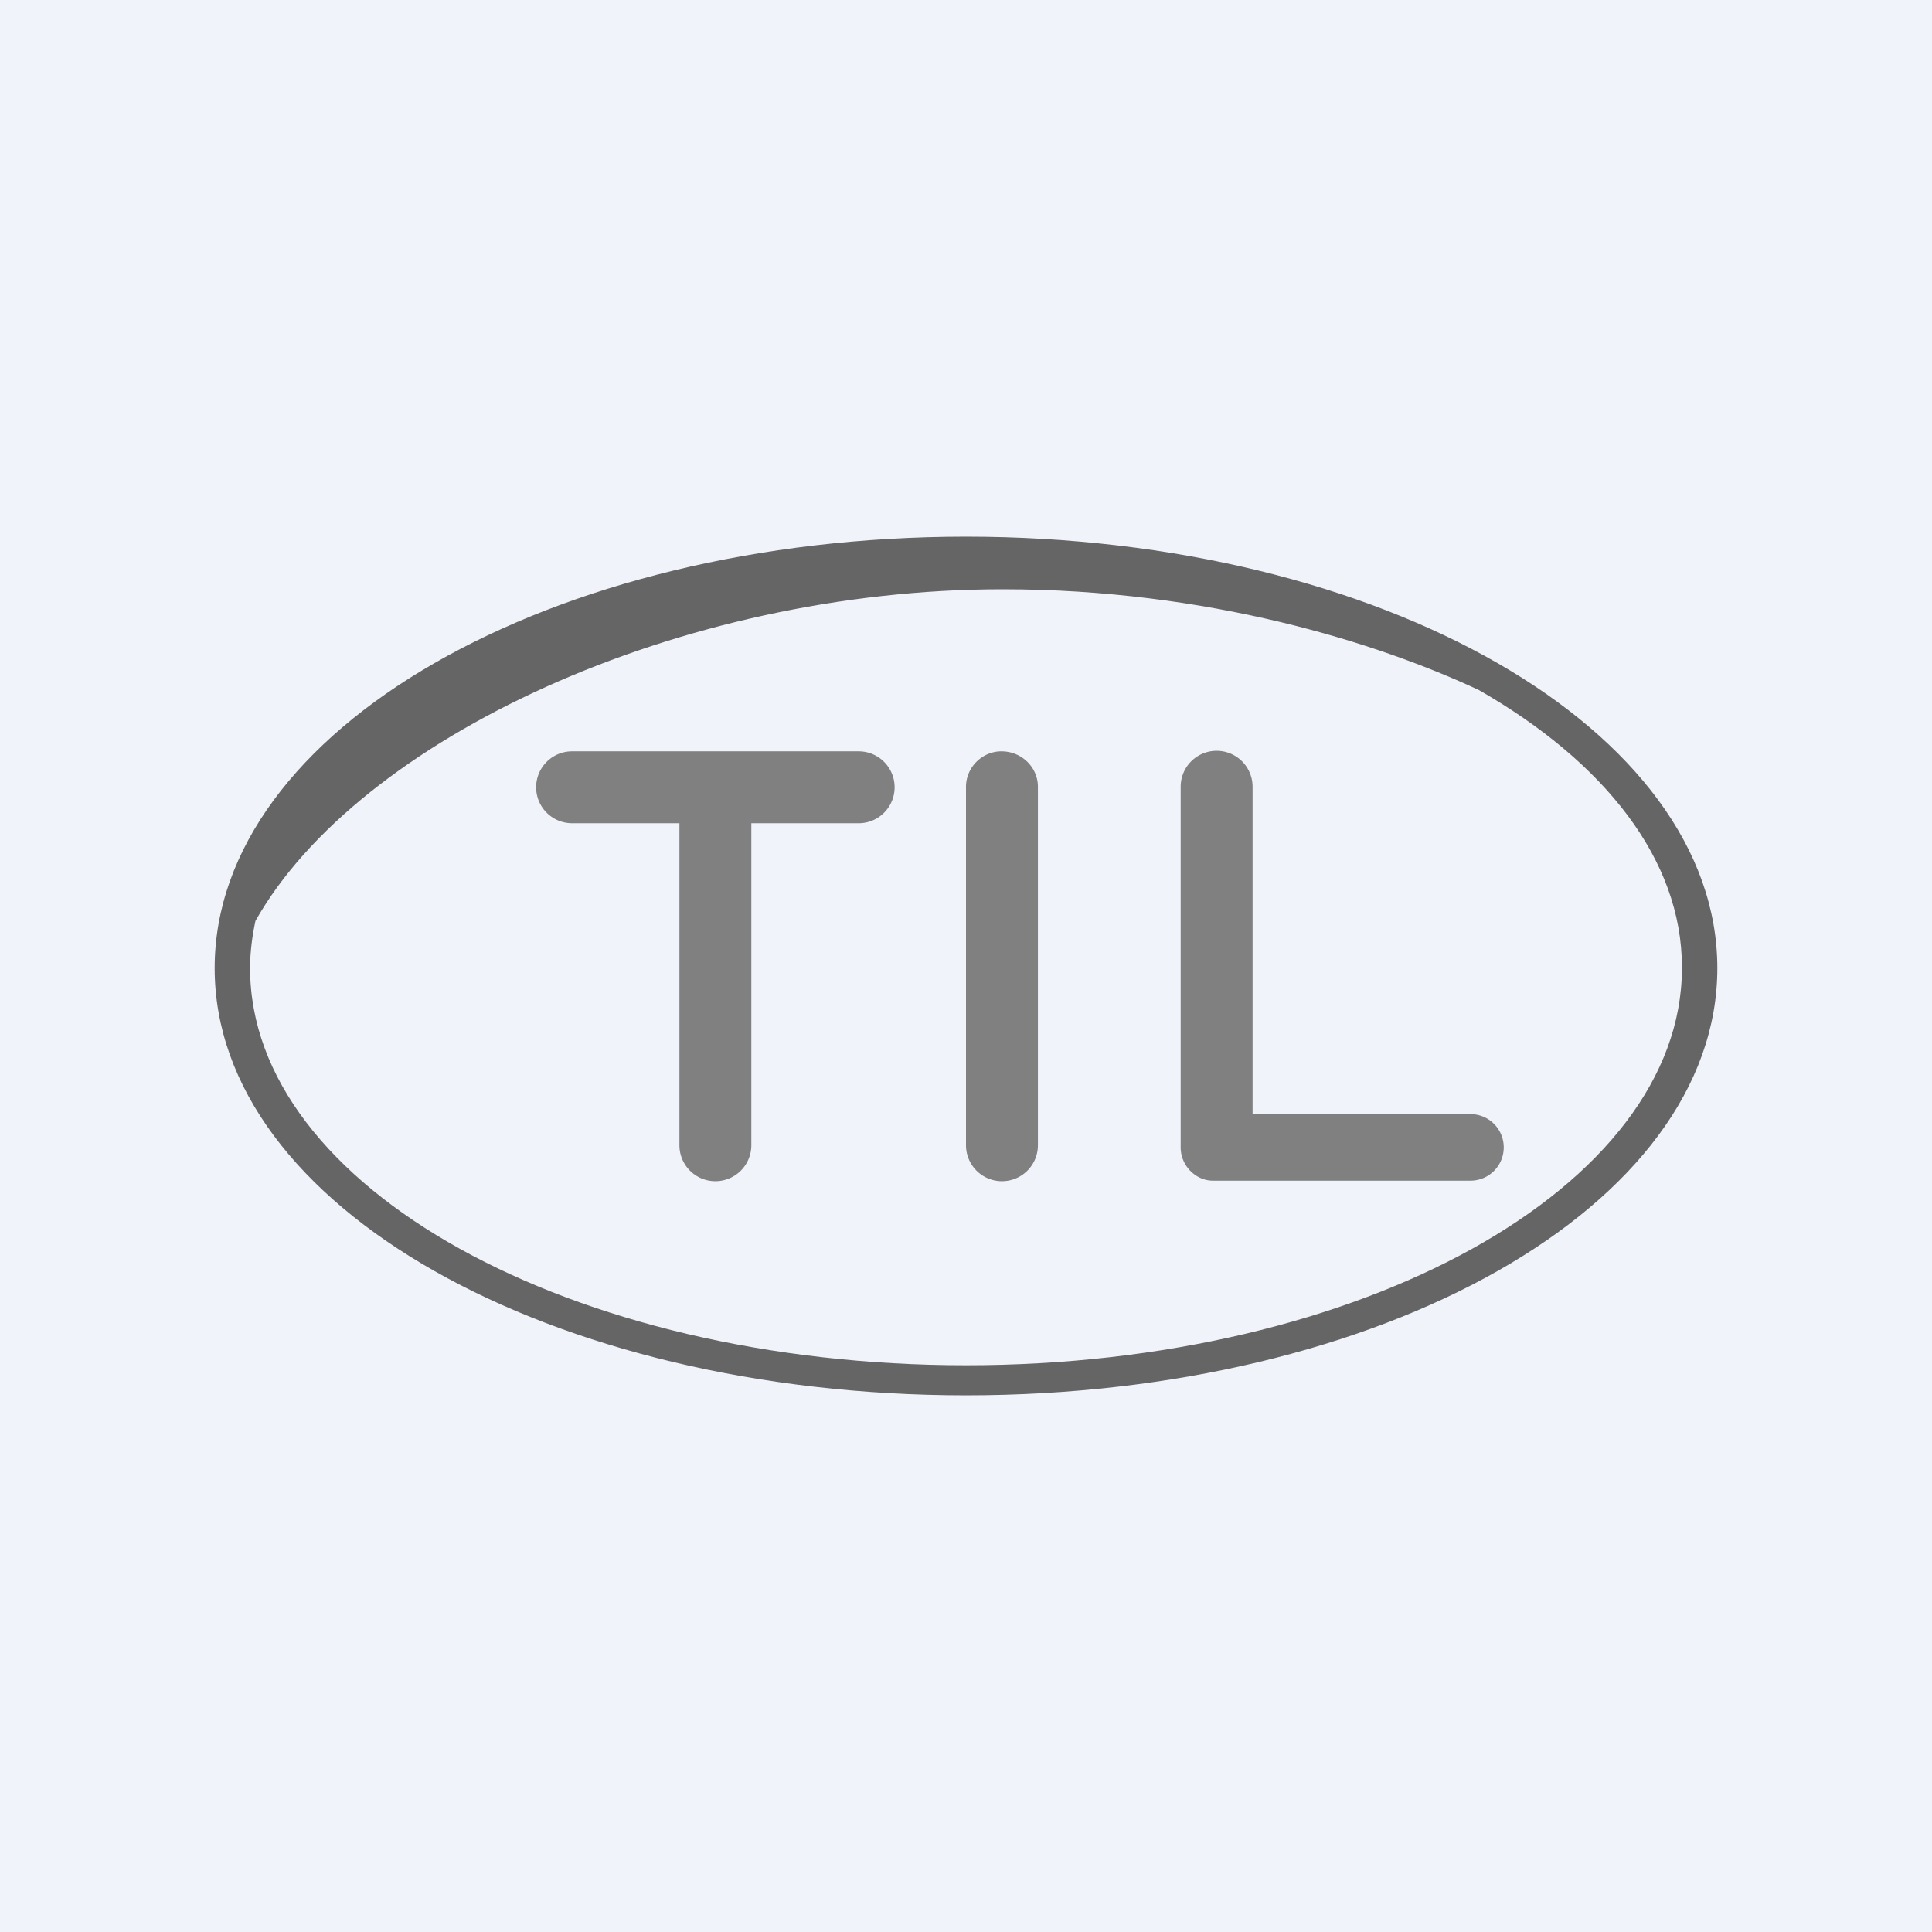 <!-- by TradingView --><svg width="18" height="18" viewBox="0 0 18 18" xmlns="http://www.w3.org/2000/svg"><path fill="#F0F3FA" d="M0 0h18v18H0z"/><path fill-rule="evenodd" d="M16 9.02C16 11.24 12.87 13 9 13s-7-1.76-7-3.98C2 6.8 5.13 5 9 5s7 1.8 7 4.02Zm-.33 0c0 2.04-2.99 3.7-6.67 3.7-3.68 0-6.67-1.66-6.67-3.7 0-.15.02-.3.05-.44.96-1.7 3.95-3.09 6.96-3.09 1.92 0 3.5.5 4.44.94 1.17.67 1.89 1.58 1.89 2.58Z" fill="#656565"/><path d="M5.33 7a.33.33 0 0 0 0 .67h1v3a.33.33 0 1 0 .67 0v-3h1A.33.33 0 0 0 8 7H5.33ZM9.33 7c.19 0 .34.15.34.33v3.34a.33.33 0 0 1-.67 0V7.33c0-.18.15-.33.33-.33ZM11.67 7.33a.33.33 0 0 0-.67 0v3.34a.51.51 0 0 0 0 .02c0 .17.14.31.3.31h2.4a.3.3 0 1 0 0-.62h-2.03V7.33Z" fill="gray"/></svg>